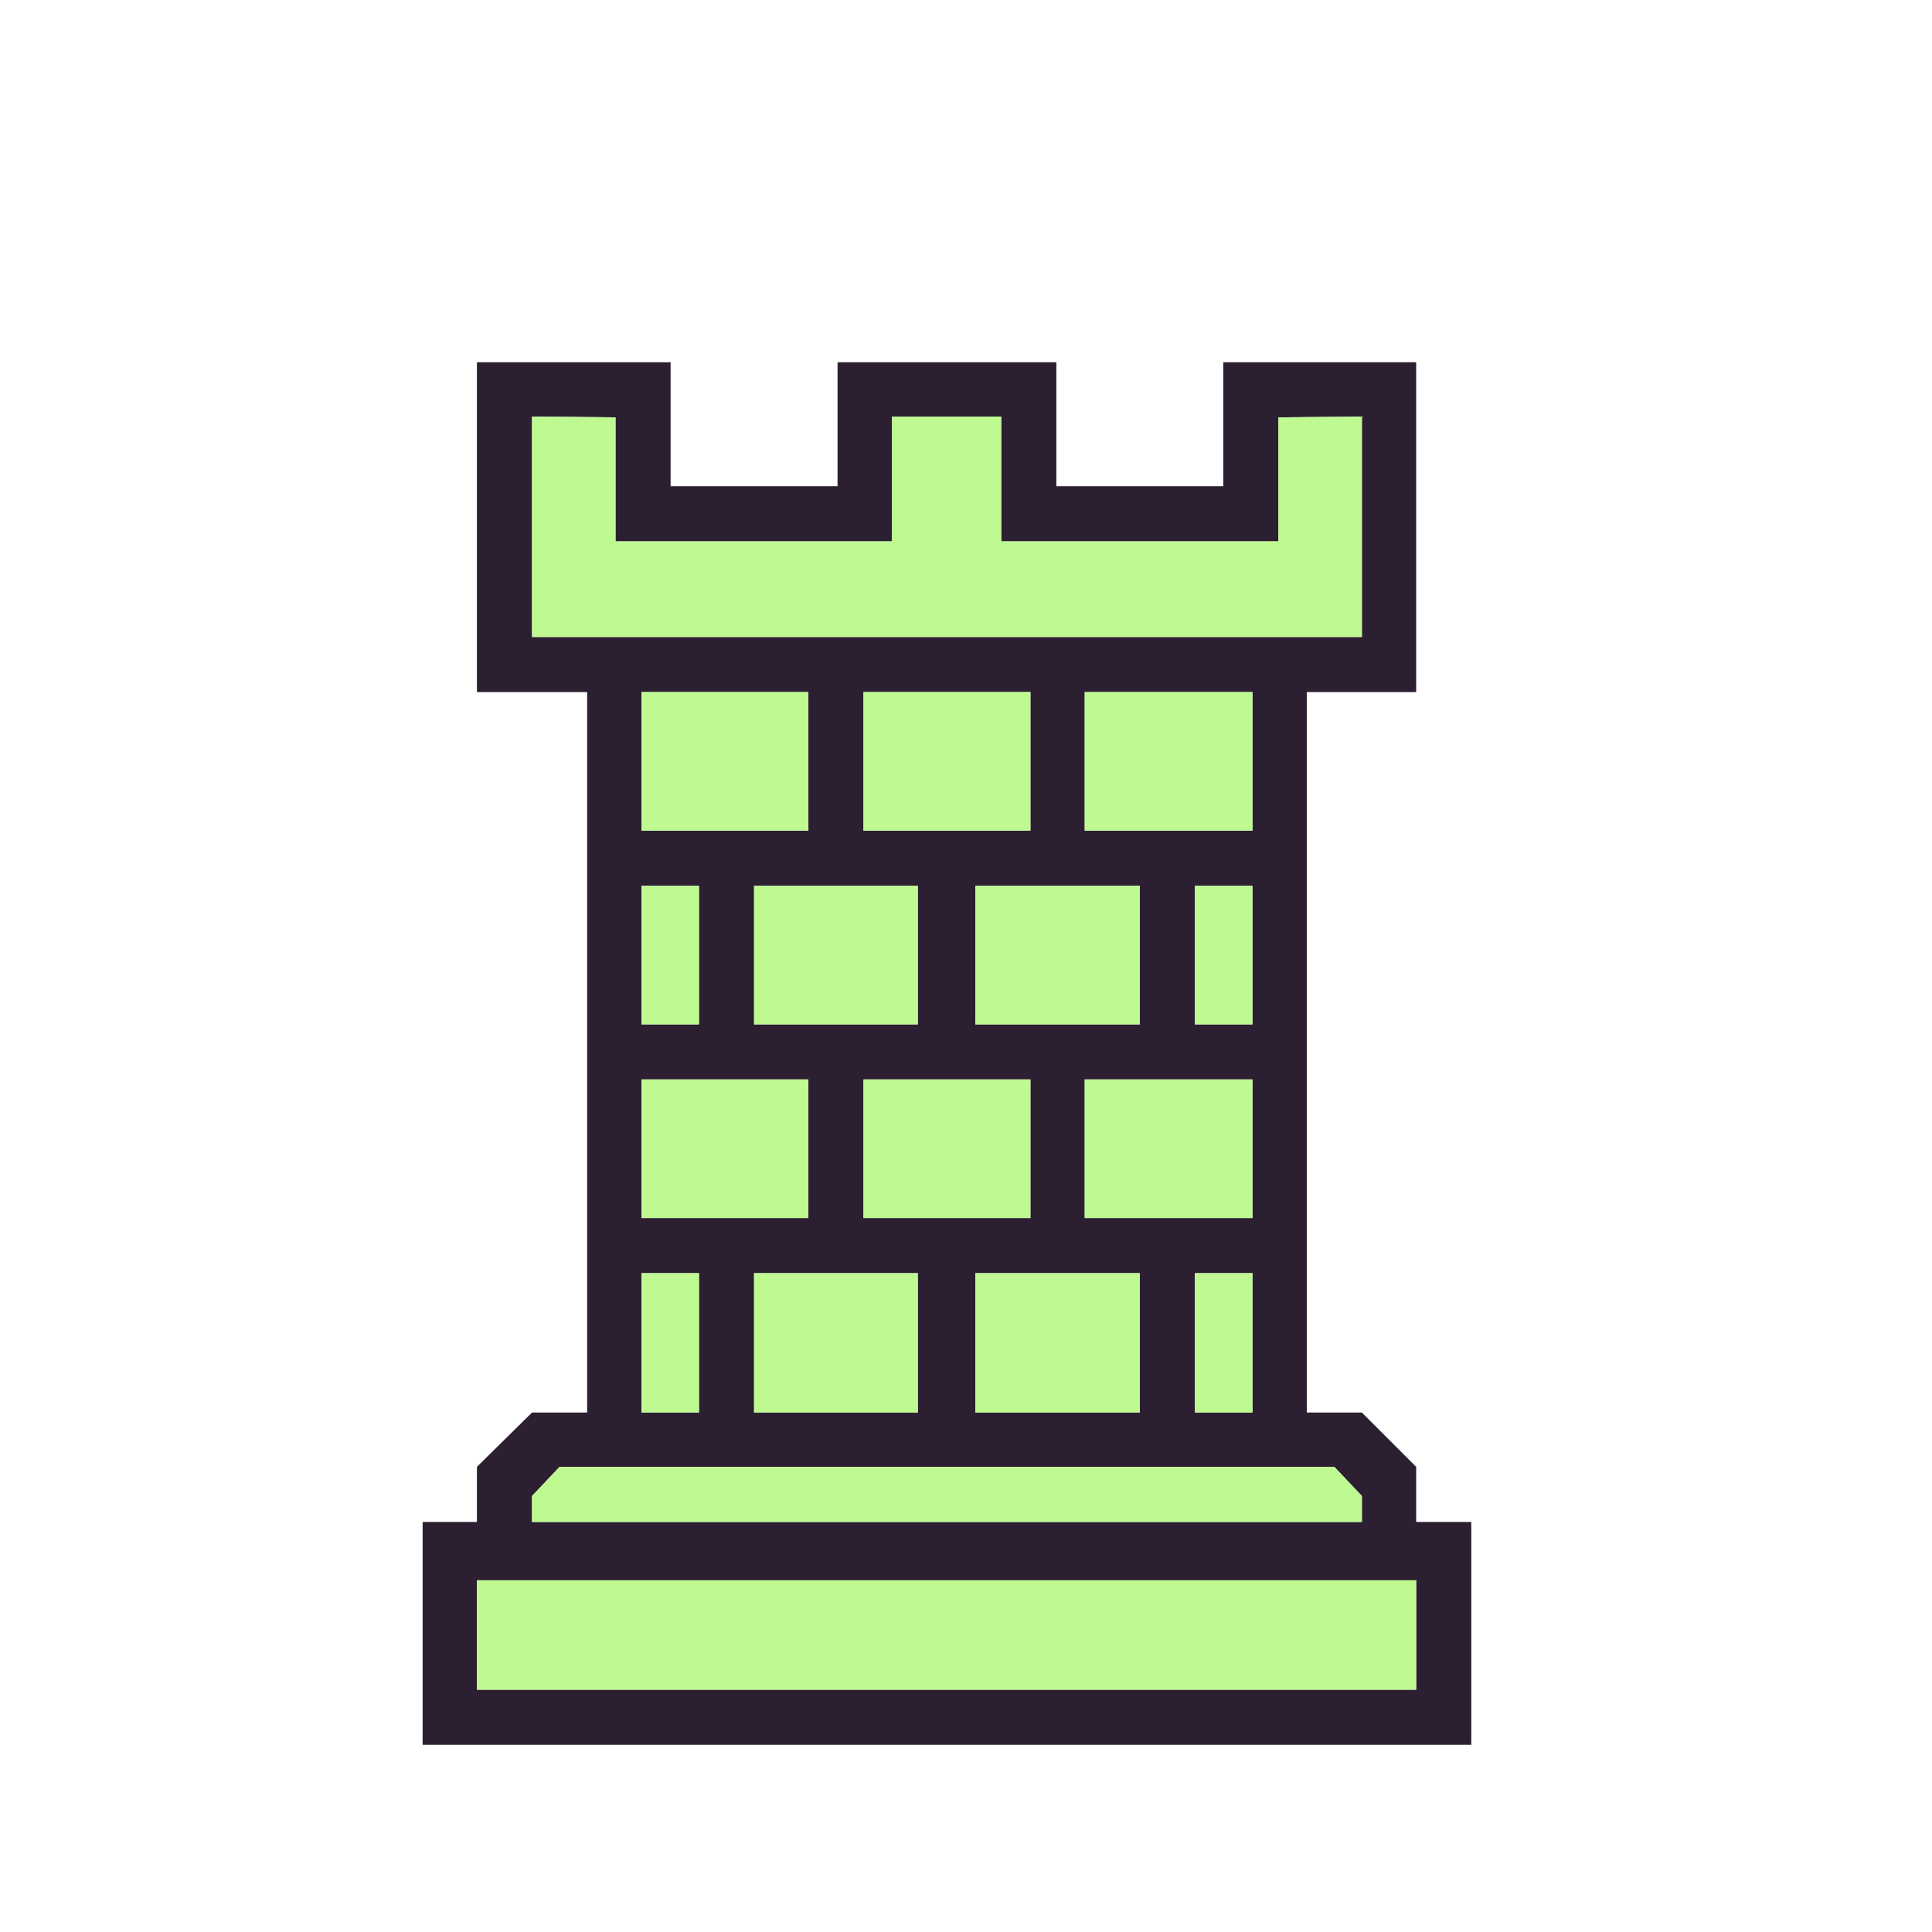 <svg width="180" height="180" viewBox="0 0 180 180" fill="none" xmlns="http://www.w3.org/2000/svg">
<path d="M126.883 131.602L131.942 136.661V141.796H137.076V162.559H39.375V141.796H44.434V136.661L49.568 131.602H54.702V64.48H44.434V33.75H62.479V45.302H78.033V33.75H98.418V45.302H113.972V33.75H131.942V64.48H121.749V131.602H126.883ZM124.316 136.661H52.135L49.568 139.379V141.796H126.883V139.379L124.316 136.661ZM101.061 64.48V77.391H116.691V64.48H101.061ZM80.449 64.48V77.391H96.002V64.48H80.449ZM59.761 64.48V77.391H75.315V64.48H59.761ZM90.868 82.525V95.436H106.195V82.525H90.868ZM70.256 82.525V95.436H85.507V82.525H70.256ZM111.329 82.525V95.436H116.691V82.525H111.329ZM59.761 82.525V95.436H65.122V82.525H59.761ZM111.329 118.616V131.602H116.691V118.616H111.329ZM90.868 118.616V131.602H106.195V118.616H90.868ZM70.256 118.616V131.602H85.507V118.616H70.256ZM101.061 100.57V113.482H116.691V100.57H101.061ZM80.449 100.57V113.482H96.002V100.57H80.449ZM59.761 100.57V113.482H75.315V100.57H59.761ZM59.761 118.616V131.602H65.122V118.616H59.761ZM44.434 147.232V157.425H131.942V147.232H44.434ZM88.226 59.345H126.883V38.809L119.107 38.884V50.436H93.284V38.809H83.091V50.436H57.345V38.884L49.568 38.809V59.345H88.226Z" fill="#2B1F31"/>
<path d="M124.316 136.661H52.135L49.568 139.379V141.796H126.883V139.379L124.316 136.661ZM101.061 64.48V77.391H116.69V64.48H101.061ZM80.449 64.48V77.391H96.002V64.48H80.449ZM59.761 64.48V77.391H75.314V64.48H59.761ZM90.868 82.525V95.437H106.196V82.525H90.868ZM70.256 82.525V95.437H85.507V82.525H70.256ZM111.329 82.525V95.437H116.69V82.525H111.329ZM59.761 82.525V95.437H65.121V82.525H59.761ZM111.329 118.616V131.603H116.69V118.616H111.329ZM90.868 118.616V131.603H106.196V118.616H90.868ZM70.256 118.616V131.603H85.507V118.616H70.256ZM101.061 100.571V113.482H116.69V100.571H101.061ZM80.449 100.571V113.482H96.002V100.571H80.449ZM59.761 100.571V113.482H75.314V100.571H59.761ZM59.761 118.616V131.603H65.121V118.616H59.761ZM44.434 147.232V157.425H131.942V147.232H44.434ZM88.225 59.346H126.883V38.809L119.107 38.884V50.436H93.284V38.809H83.091V50.436H57.345V38.884L49.568 38.809V59.346H88.225Z" fill="#BEF992"/>
</svg>
